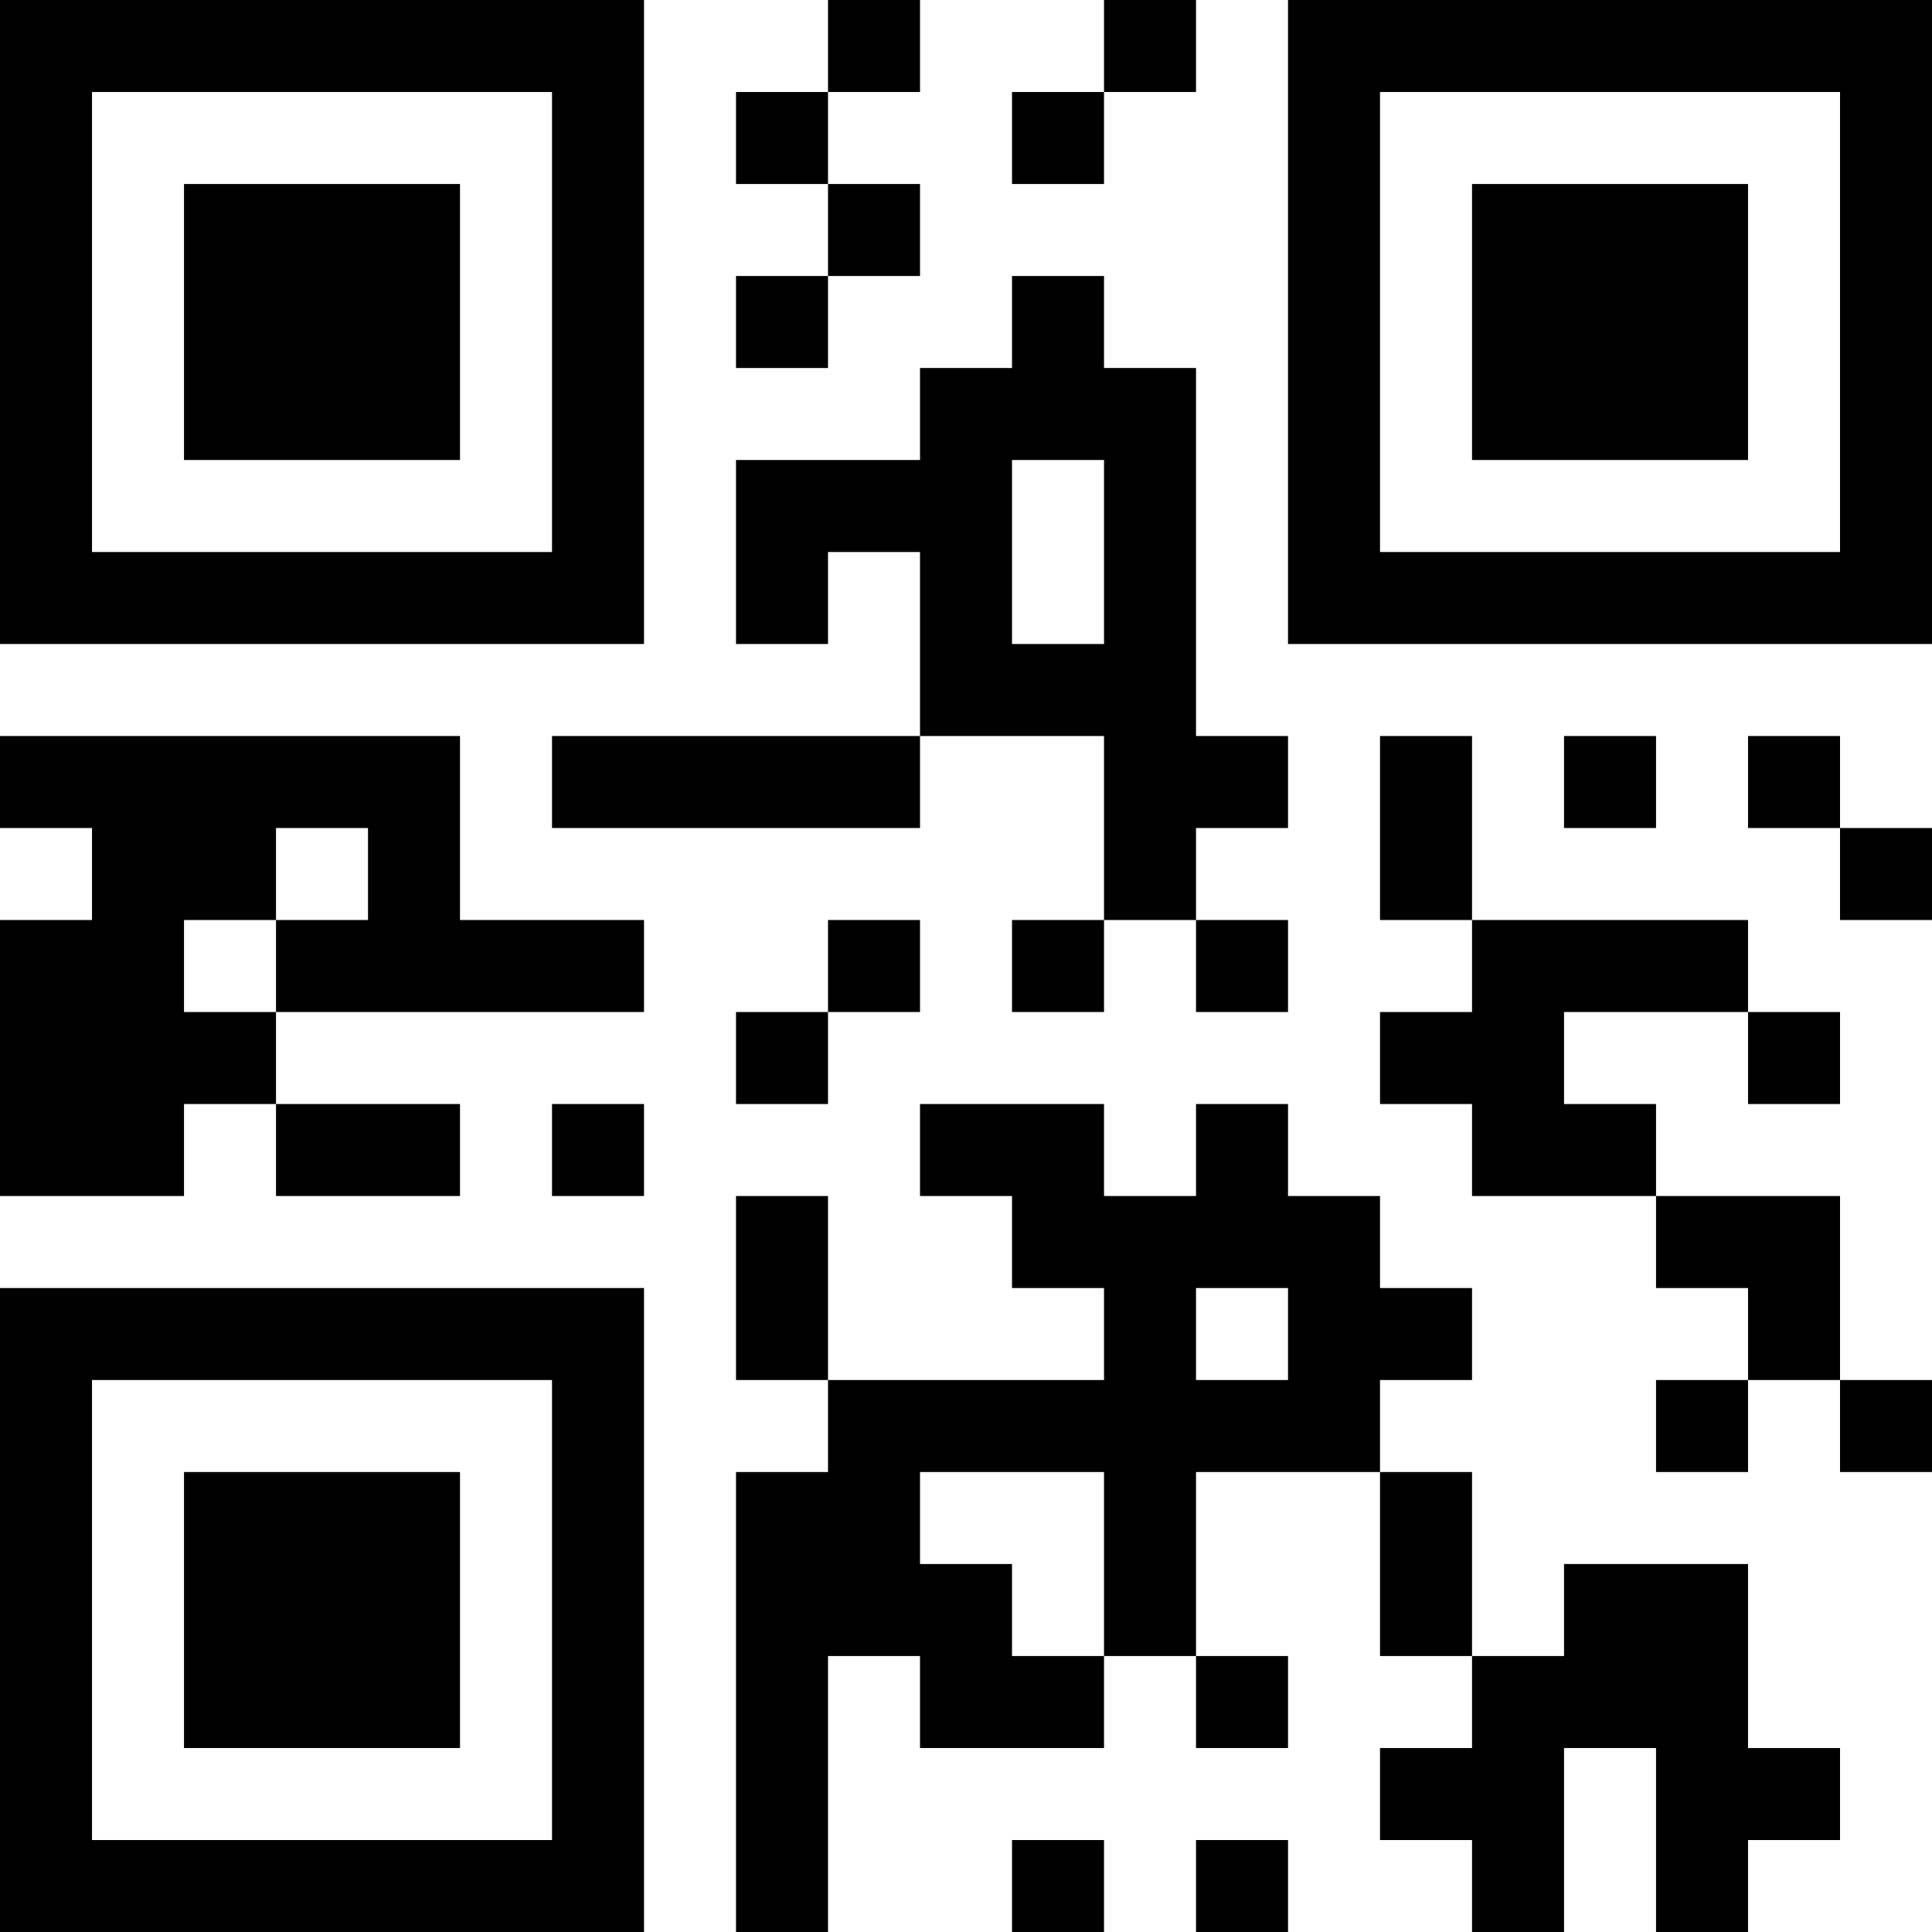 <?xml version="1.0" encoding="UTF-8"?>
<svg xmlns="http://www.w3.org/2000/svg" version="1.1" width="500" height="500" viewBox="0 0 500 500"><rect x="0" y="0" width="500" height="500" fill="#ffffff"/><g transform="scale(23.81)"><g transform="translate(0,0)"><path fill-rule="evenodd" d="M9 0L9 1L8 1L8 2L9 2L9 3L8 3L8 4L9 4L9 3L10 3L10 2L9 2L9 1L10 1L10 0ZM12 0L12 1L11 1L11 2L12 2L12 1L13 1L13 0ZM11 3L11 4L10 4L10 5L8 5L8 7L9 7L9 6L10 6L10 8L6 8L6 9L10 9L10 8L12 8L12 10L11 10L11 11L12 11L12 10L13 10L13 11L14 11L14 10L13 10L13 9L14 9L14 8L13 8L13 4L12 4L12 3ZM11 5L11 7L12 7L12 5ZM0 8L0 9L1 9L1 10L0 10L0 13L2 13L2 12L3 12L3 13L5 13L5 12L3 12L3 11L7 11L7 10L5 10L5 8ZM15 8L15 10L16 10L16 11L15 11L15 12L16 12L16 13L18 13L18 14L19 14L19 15L18 15L18 16L19 16L19 15L20 15L20 16L21 16L21 15L20 15L20 13L18 13L18 12L17 12L17 11L19 11L19 12L20 12L20 11L19 11L19 10L16 10L16 8ZM17 8L17 9L18 9L18 8ZM19 8L19 9L20 9L20 10L21 10L21 9L20 9L20 8ZM3 9L3 10L2 10L2 11L3 11L3 10L4 10L4 9ZM9 10L9 11L8 11L8 12L9 12L9 11L10 11L10 10ZM6 12L6 13L7 13L7 12ZM10 12L10 13L11 13L11 14L12 14L12 15L9 15L9 13L8 13L8 15L9 15L9 16L8 16L8 21L9 21L9 18L10 18L10 19L12 19L12 18L13 18L13 19L14 19L14 18L13 18L13 16L15 16L15 18L16 18L16 19L15 19L15 20L16 20L16 21L17 21L17 19L18 19L18 21L19 21L19 20L20 20L20 19L19 19L19 17L17 17L17 18L16 18L16 16L15 16L15 15L16 15L16 14L15 14L15 13L14 13L14 12L13 12L13 13L12 13L12 12ZM13 14L13 15L14 15L14 14ZM10 16L10 17L11 17L11 18L12 18L12 16ZM11 20L11 21L12 21L12 20ZM13 20L13 21L14 21L14 20ZM0 0L0 7L7 7L7 0ZM1 1L1 6L6 6L6 1ZM2 2L2 5L5 5L5 2ZM14 0L14 7L21 7L21 0ZM15 1L15 6L20 6L20 1ZM16 2L16 5L19 5L19 2ZM0 14L0 21L7 21L7 14ZM1 15L1 20L6 20L6 15ZM2 16L2 19L5 19L5 16Z" fill="#000000"/></g></g></svg>
